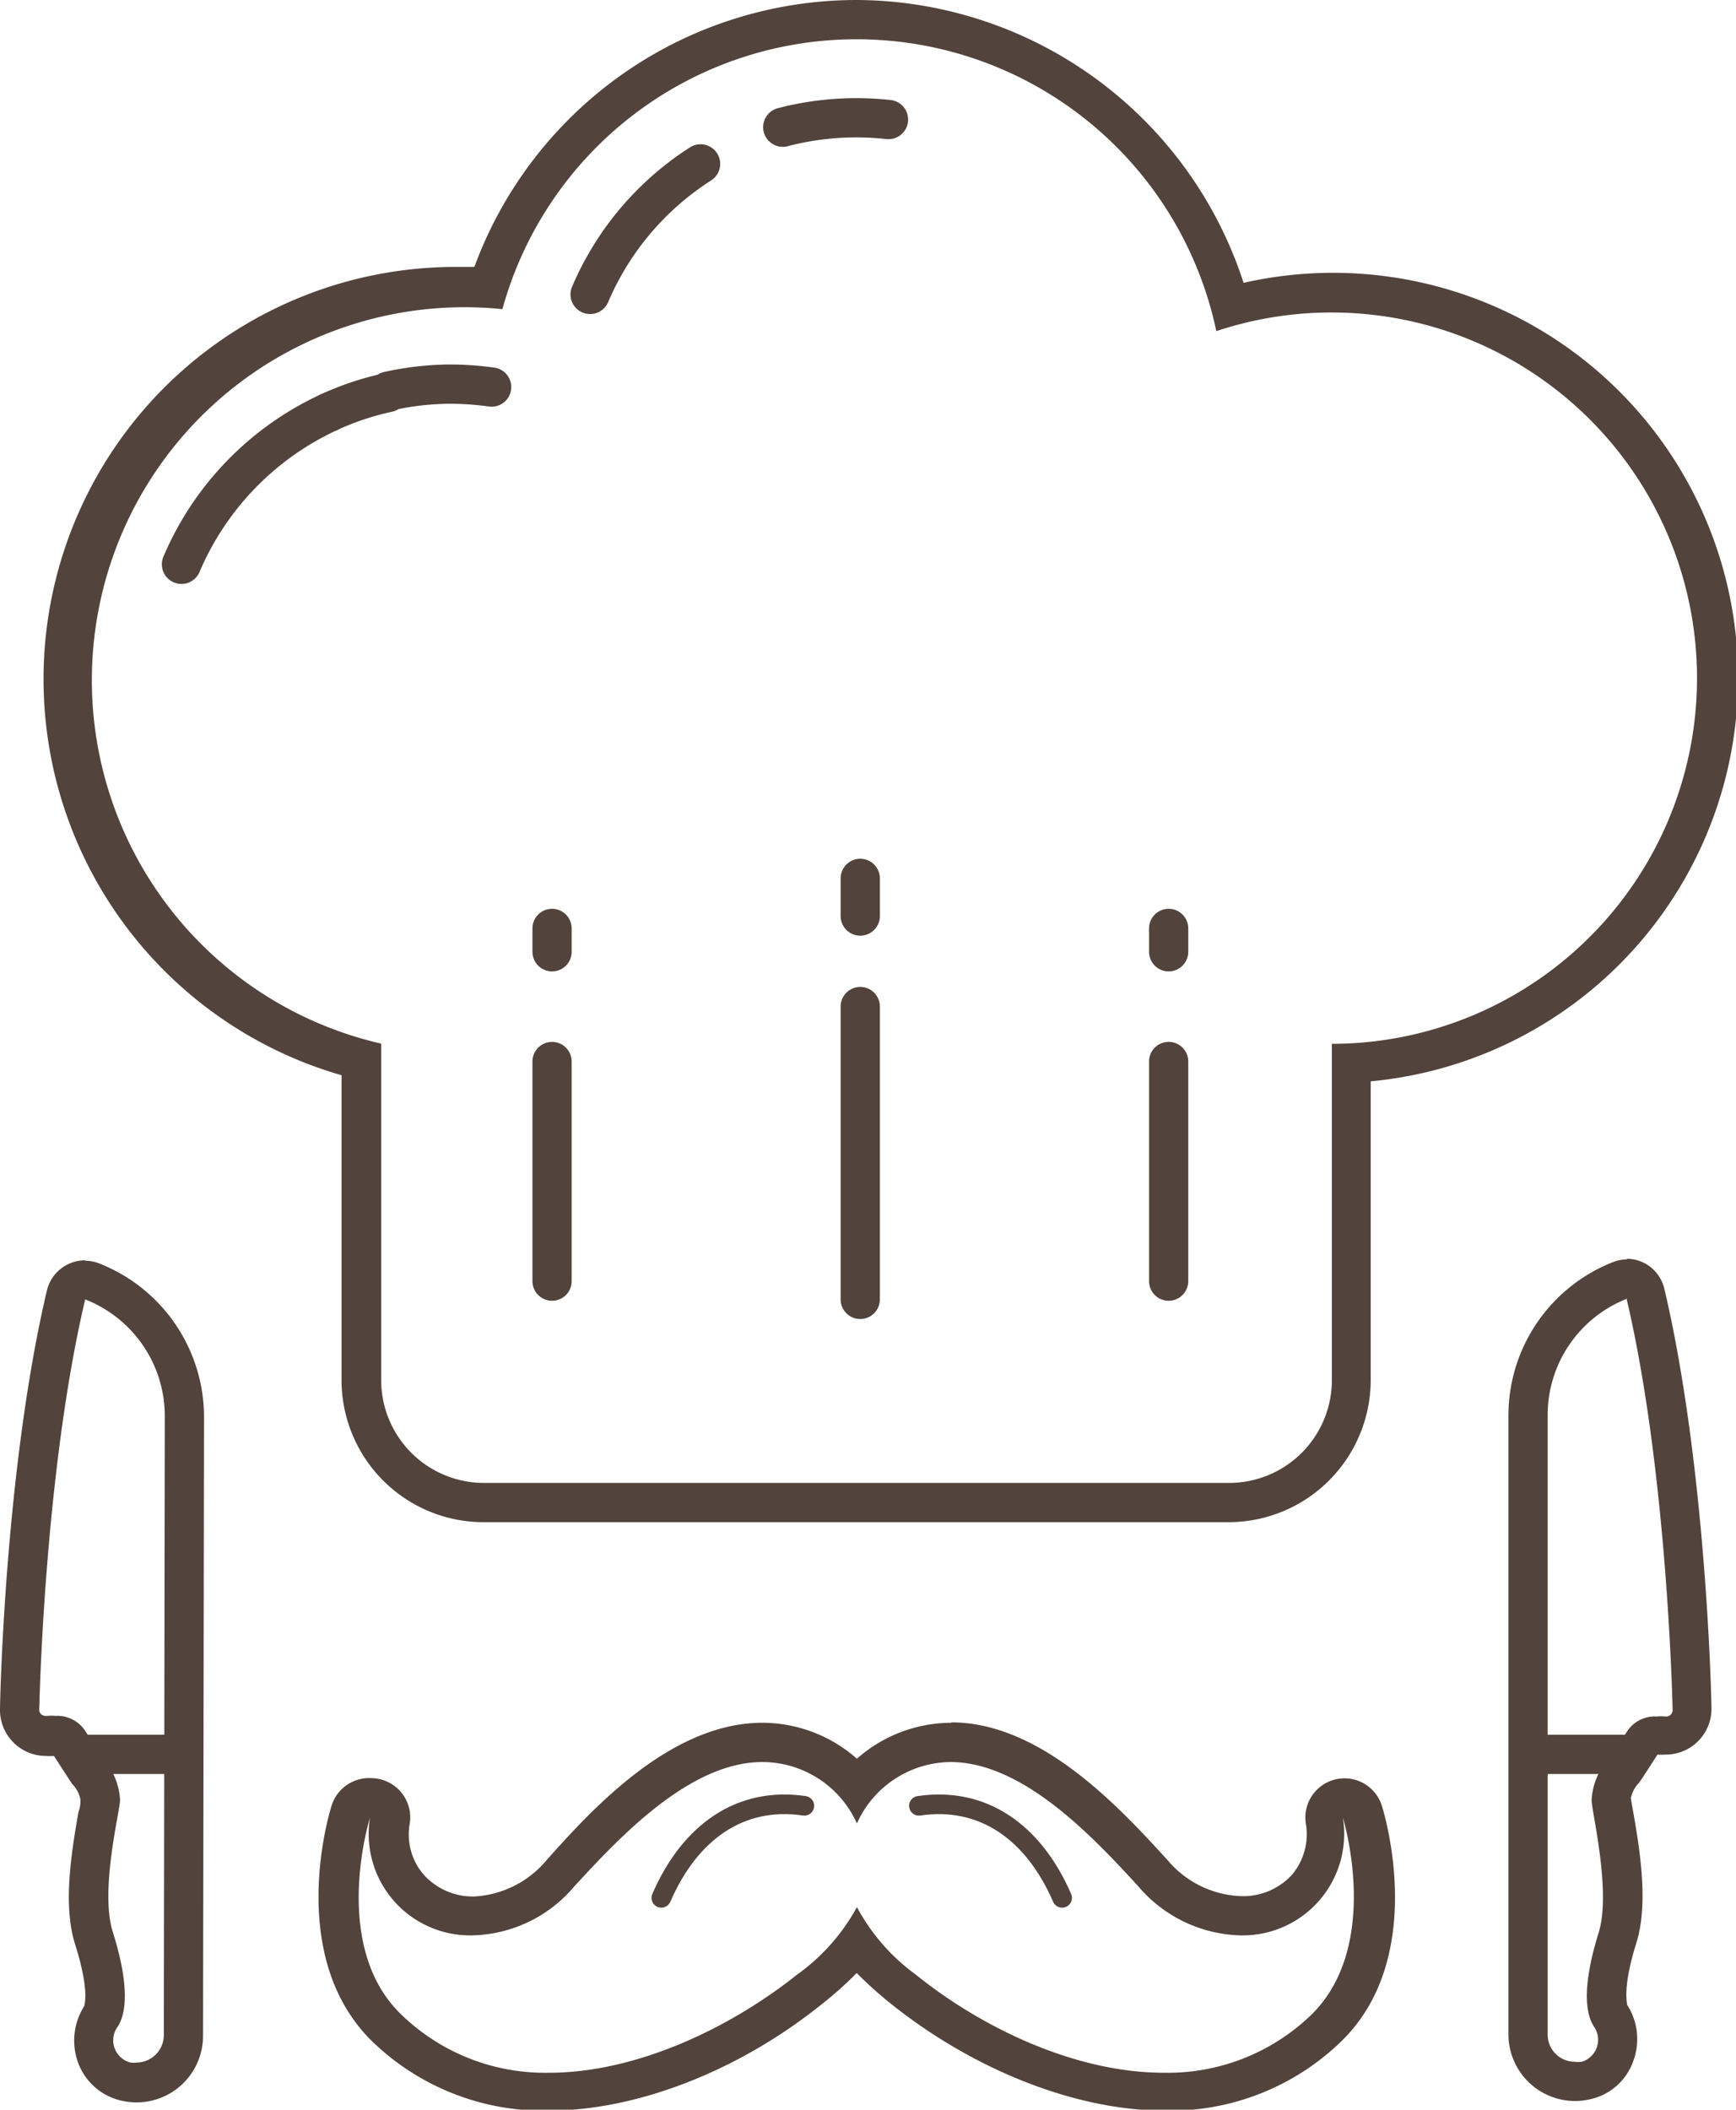 <svg xmlns="http://www.w3.org/2000/svg" viewBox="0 0 88.49 107.48"><defs><style>.cls-1{fill:#52433c;}.cls-2,.cls-3{fill:none;stroke:#52433c;stroke-linecap:round;stroke-linejoin:round;}.cls-2{stroke-width:2px;}</style></defs><g id="Layer_2" data-name="Layer 2"><g id="OBJECTS"><path class="cls-1" d="M43.63,2A18.74,18.74,0,0,1,62,16.87a18.63,18.63,0,1,1,5.89,36.31V70.31a5.24,5.24,0,0,1-5.23,5.24h-38a5.24,5.24,0,0,1-5.23-5.24V53.17a19,19,0,0,1,6.18-37.42A18.72,18.72,0,0,1,43.63,2m0-2A20.77,20.77,0,0,0,24.18,13.6l-1.11,0a21,21,0,0,0-5.66,41.18V70.31a7.24,7.24,0,0,0,7.23,7.24h38a7.25,7.25,0,0,0,7.23-7.24V55.09a20.64,20.64,0,1,0-6.48-40.68A20.83,20.83,0,0,0,43.63,0Z"/><path class="cls-2" d="M39.9,6.48A14.9,14.9,0,0,1,43.63,6a15.25,15.25,0,0,1,1.66.09"/><path class="cls-2" d="M30.08,15a14.76,14.76,0,0,1,5.63-6.65"/><path class="cls-2" d="M19.79,19.93a14.76,14.76,0,0,1,3.27-.36,15.61,15.61,0,0,1,2,.15"/><path class="cls-2" d="M16.77,21a14.35,14.35,0,0,1,3-1"/><path class="cls-2" d="M9.25,28.75A15,15,0,0,1,16.77,21"/><line class="cls-2" x1="28.14" y1="54.08" x2="28.14" y2="65.27"/><line class="cls-2" x1="43.85" y1="51.28" x2="43.85" y2="66.2"/><line class="cls-2" x1="59.57" y1="54.08" x2="59.57" y2="65.27"/><line class="cls-2" x1="28.14" y1="47.3" x2="28.14" y2="48.49"/><line class="cls-2" x1="43.85" y1="44.75" x2="43.85" y2="46.67"/><line class="cls-2" x1="59.57" y1="47.3" x2="59.57" y2="48.49"/><path class="cls-1" d="M48.45,89.77c3.69,0,7.27,3.82,9.57,6.33a7.07,7.07,0,0,0,5.18,2.5,5.17,5.17,0,0,0,5.25-6s2,6.44-1.56,10a10.53,10.53,0,0,1-7.56,3c-4.52,0-9.29-2.29-12.65-5a10.23,10.23,0,0,1-3-3.44,10.23,10.23,0,0,1-3.05,3.44c-3.36,2.68-8.14,5-12.65,5a10.52,10.52,0,0,1-7.56-3c-3.6-3.51-1.56-10-1.56-10a5.17,5.17,0,0,0,5.25,6,7,7,0,0,0,5.17-2.5c2.31-2.51,5.88-6.33,9.58-6.33a5.29,5.29,0,0,1,4.82,3.13,5.28,5.28,0,0,1,4.82-3.13m0-2a7.29,7.29,0,0,0-4.82,1.83,7.31,7.31,0,0,0-4.82-1.83c-4.65,0-8.66,4.37-11,7a5.16,5.16,0,0,1-3.7,1.85,3.37,3.37,0,0,1-2.57-1.12,3.14,3.14,0,0,1-.7-2.62,2,2,0,0,0-1.54-2.24,2.28,2.28,0,0,0-.44-.05A2,2,0,0,0,16.9,92c-.1.31-2.36,7.66,2.07,12a12.55,12.55,0,0,0,9,3.53c4.46,0,9.65-2,13.89-5.4a19,19,0,0,0,1.81-1.61,20.24,20.24,0,0,0,1.8,1.61c4.25,3.38,9.44,5.4,13.9,5.4a12.53,12.53,0,0,0,9-3.53c4.44-4.32,2.17-11.67,2.07-12a2,2,0,0,0-1.9-1.4,2.3,2.3,0,0,0-.45.05,2,2,0,0,0-1.53,2.24,3.21,3.21,0,0,1-.7,2.62A3.38,3.38,0,0,1,63.2,96.6a5.14,5.14,0,0,1-3.7-1.85c-2.39-2.61-6.4-7-11-7Z"/><path class="cls-3" d="M46.84,92c3.26-.48,5.84,1.33,7.3,4.69"/><path class="cls-3" d="M41,92c-3.26-.48-5.83,1.33-7.29,4.69"/><path class="cls-1" d="M4.34,66.2A6.38,6.38,0,0,1,8.4,72.14L8.35,103.7A1.4,1.4,0,0,1,7,105.08H7a1.39,1.39,0,0,1-.35,0A1.17,1.17,0,0,1,6,103.25c.36-.55.69-1.84-.25-4.82-.67-2.12.36-6.14.37-6.72a3.44,3.44,0,0,0-.87-2.11l-.87-1.36a1.7,1.7,0,0,0-1.55-.82h0a1.84,1.84,0,0,0-.41,0H2.33A.32.32,0,0,1,2,87.15H2s.23-12,2.34-20.94m0-2a2,2,0,0,0-1.95,1.54C.26,74.77,0,86.6,0,87.1a2.34,2.34,0,0,0,2.33,2.36,3,3,0,0,0,.42,0l.81,1.25.13.19a1.55,1.55,0,0,1,.41.78c0,.15,0,.37-.1.64-.4,2.25-.78,4.82-.17,6.74.71,2.25.5,3,.46,3.15a3.27,3.27,0,0,0-.3,2.9A3.06,3.06,0,0,0,6.1,107a3.39,3.39,0,0,0,4.25-3.27l.05-31.55a8.41,8.41,0,0,0-5.34-7.81,2,2,0,0,0-.72-.14Z"/><line class="cls-2" x1="4.38" y1="89.38" x2="8.86" y2="89.38"/><path class="cls-1" d="M82.92,66.2c2.1,8.93,2.34,20.94,2.34,20.94h0a.33.33,0,0,1-.34.31h-.06a1.9,1.9,0,0,0-.41,0h0a1.69,1.69,0,0,0-1.55.82L82,89.6a3.44,3.44,0,0,0-.87,2.11c0,.58,1,4.6.37,6.72-.94,3-.61,4.27-.25,4.82a1.17,1.17,0,0,1-.62,1.79,1.34,1.34,0,0,1-.35,0h0a1.38,1.38,0,0,1-1.39-1.38l0-31.56a6.36,6.36,0,0,1,4.06-5.94m0-2a2.06,2.06,0,0,0-.73.14,8.4,8.4,0,0,0-5.33,7.81l0,31.55a3.4,3.4,0,0,0,3.39,3.38,3.49,3.49,0,0,0,.86-.11,3,3,0,0,0,2.1-1.89,3.21,3.21,0,0,0-.3-2.9c0-.1-.24-.9.47-3.15.6-1.92.23-4.49-.17-6.74-.05-.27-.09-.49-.11-.64a1.64,1.64,0,0,1,.41-.78l.14-.19.81-1.25a2.73,2.73,0,0,0,.41,0,2.33,2.33,0,0,0,2.34-2.31c0-.55-.27-12.38-2.4-21.41a2,2,0,0,0-1-1.31,2,2,0,0,0-.93-.23Z"/><line class="cls-2" x1="82.88" y1="89.38" x2="78.4" y2="89.38"/></g></g></svg>